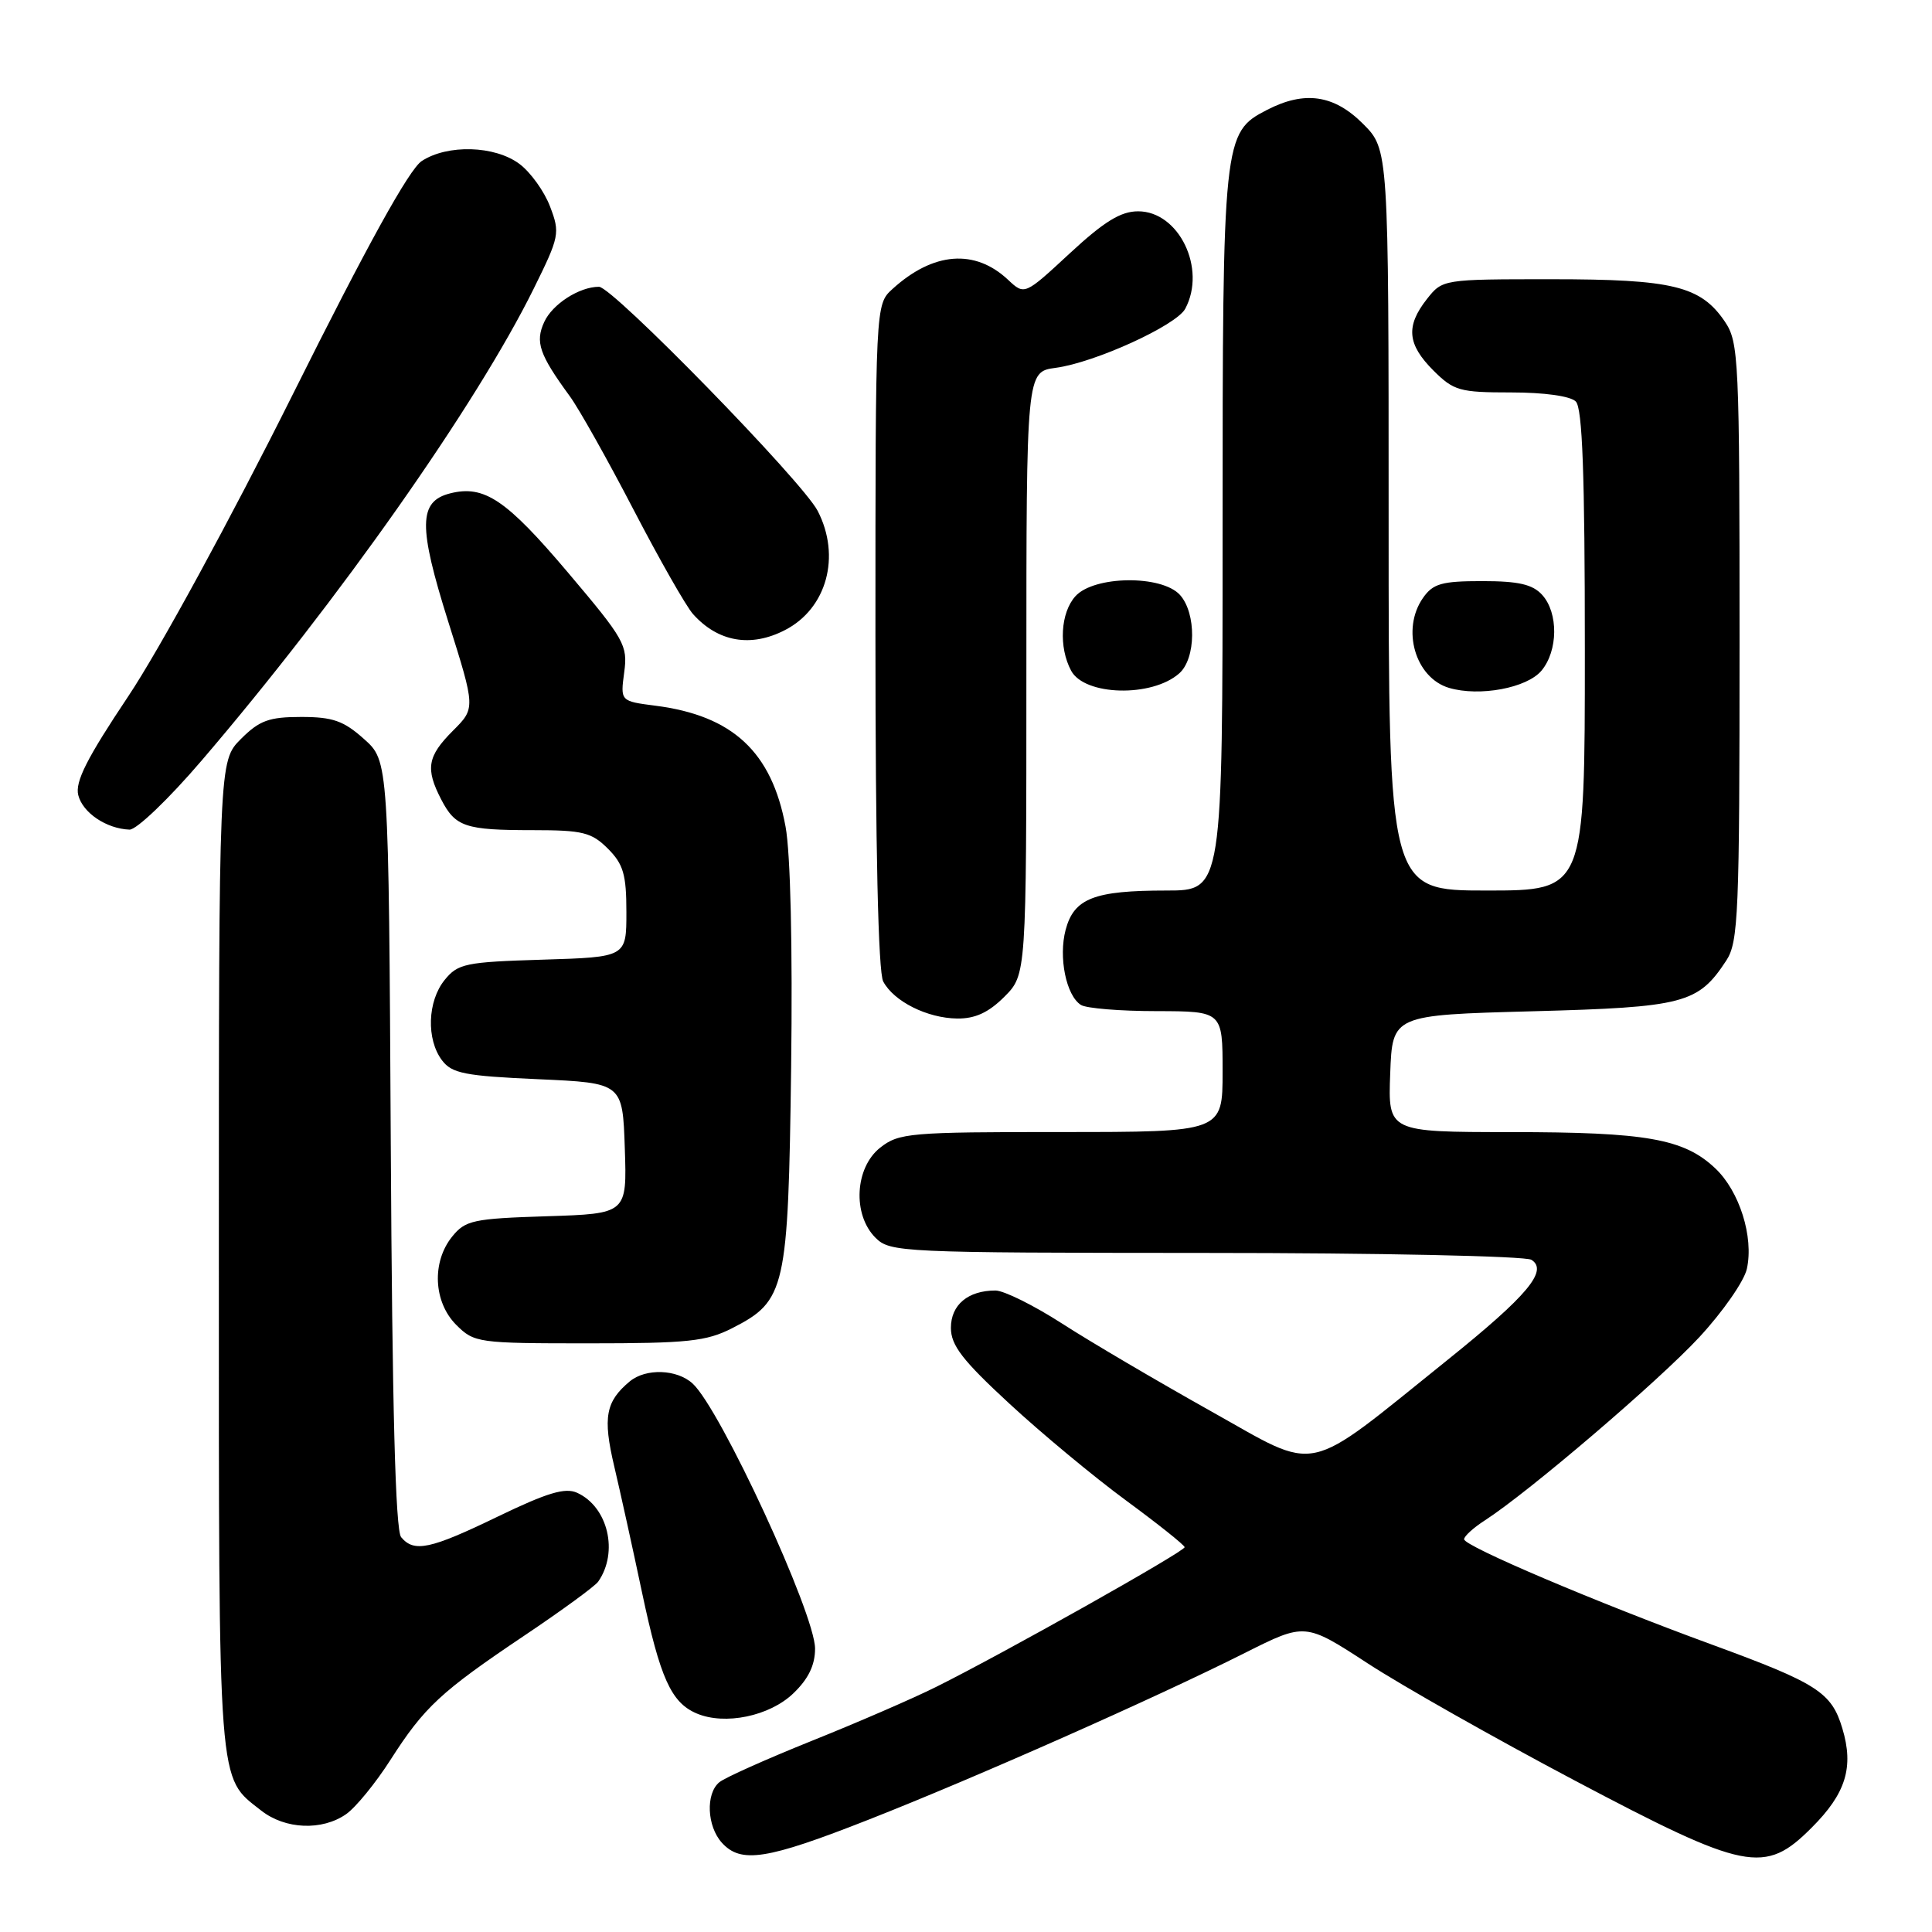 <?xml version="1.0" encoding="UTF-8" standalone="no"?>
<!DOCTYPE svg PUBLIC "-//W3C//DTD SVG 1.1//EN" "http://www.w3.org/Graphics/SVG/1.1/DTD/svg11.dtd" >
<svg xmlns="http://www.w3.org/2000/svg" xmlns:xlink="http://www.w3.org/1999/xlink" version="1.1" viewBox="0 0 256 256">
 <g >
 <path fill="currentColor"
d=" M 115.08 241.12 C 129.16 235.59 153.13 224.97 164.98 219.01 C 172.94 215.01 172.94 215.01 181.22 220.40 C 185.77 223.37 198.10 230.34 208.61 235.90 C 231.38 247.93 233.82 248.42 240.05 242.18 C 244.59 237.65 245.67 234.17 244.12 229.02 C 242.69 224.24 240.82 223.04 226.84 217.92 C 211.56 212.33 194.00 204.87 194.00 203.96 C 194.00 203.56 195.24 202.43 196.75 201.46 C 202.57 197.70 219.79 182.99 225.18 177.17 C 228.28 173.82 231.12 169.75 231.47 168.12 C 232.40 163.90 230.49 157.83 227.27 154.80 C 223.13 150.89 218.15 150.01 200.21 150.01 C 183.92 150.00 183.92 150.00 184.21 142.25 C 184.50 134.50 184.50 134.50 203.05 134.00 C 223.17 133.46 225.00 132.98 228.74 127.28 C 230.35 124.82 230.50 121.14 230.50 85.04 C 230.50 47.46 230.40 45.36 228.55 42.61 C 225.35 37.90 221.67 37.00 205.60 37.00 C 191.17 37.00 191.14 37.01 189.07 39.63 C 186.25 43.22 186.47 45.62 189.92 49.08 C 192.63 51.78 193.40 52.00 200.22 52.00 C 204.63 52.00 208.08 52.48 208.80 53.20 C 209.68 54.08 210.00 62.80 210.00 86.20 C 210.00 118.00 210.00 118.00 197.00 118.00 C 184.00 118.00 184.00 118.00 184.00 68.90 C 184.00 19.80 184.00 19.80 180.60 16.40 C 176.75 12.55 172.86 11.99 167.87 14.57 C 162.08 17.56 162.00 18.29 162.00 70.47 C 162.00 118.00 162.00 118.00 154.57 118.00 C 144.96 118.00 142.31 119.03 141.20 123.21 C 140.24 126.85 141.27 131.92 143.23 133.16 C 143.93 133.61 148.44 133.98 153.25 133.98 C 162.00 134.00 162.00 134.00 162.00 142.00 C 162.00 150.00 162.00 150.00 140.63 150.00 C 120.53 150.00 119.11 150.12 116.63 152.07 C 113.27 154.72 112.94 160.94 116.00 164.00 C 117.94 165.94 119.34 166.00 159.75 166.02 C 182.72 166.02 202.14 166.44 202.92 166.93 C 205.18 168.36 202.40 171.68 191.84 180.17 C 172.48 195.72 175.07 195.16 160.38 186.95 C 153.30 182.98 144.45 177.78 140.72 175.37 C 136.99 172.97 133.02 171.00 131.90 171.00 C 128.26 171.00 126.00 172.90 126.00 175.95 C 126.00 178.26 127.53 180.25 133.75 185.99 C 138.01 189.93 144.97 195.71 149.22 198.83 C 153.46 201.95 156.95 204.73 156.97 205.01 C 157.00 205.57 132.92 219.11 124.03 223.53 C 121.03 225.03 113.63 228.24 107.59 230.66 C 101.55 233.09 96.02 235.56 95.31 236.16 C 93.49 237.67 93.67 241.98 95.65 244.17 C 98.18 246.96 101.58 246.43 115.08 241.12 Z  M 45.87 240.38 C 47.14 239.49 49.78 236.26 51.74 233.19 C 56.23 226.18 58.38 224.18 69.50 216.71 C 74.45 213.39 78.84 210.18 79.26 209.58 C 81.99 205.68 80.57 199.67 76.47 197.80 C 74.88 197.08 72.52 197.79 66.01 200.93 C 57.00 205.29 54.87 205.75 53.15 203.68 C 52.40 202.77 51.97 186.53 51.78 151.60 C 51.50 100.83 51.50 100.83 48.23 97.92 C 45.54 95.51 44.09 95.00 39.91 95.00 C 35.65 95.00 34.38 95.46 31.92 97.92 C 29.00 100.85 29.00 100.85 29.00 166.47 C 29.00 237.87 28.81 235.34 34.61 239.91 C 37.79 242.41 42.68 242.61 45.87 240.38 Z  M 105.11 224.39 C 107.11 222.48 108.00 220.65 108.00 218.45 C 108.00 213.85 95.47 186.72 91.78 183.33 C 89.70 181.42 85.58 181.28 83.45 183.04 C 80.25 185.70 79.86 187.81 81.38 194.26 C 82.19 197.69 83.85 205.22 85.07 211.00 C 87.48 222.38 88.93 225.60 92.31 227.04 C 96.04 228.63 101.96 227.41 105.11 224.39 Z  M 97.02 175.99 C 104.11 172.37 104.44 170.91 104.83 141.43 C 105.03 125.53 104.75 113.09 104.09 109.53 C 102.26 99.64 97.09 94.82 86.85 93.51 C 82.20 92.91 82.20 92.91 82.71 89.09 C 83.20 85.51 82.76 84.73 75.28 75.89 C 67.08 66.20 64.17 64.24 59.66 65.37 C 55.45 66.43 55.40 69.68 59.40 82.39 C 63.01 93.84 63.01 93.84 60.00 96.84 C 56.63 100.22 56.35 101.85 58.46 105.93 C 60.35 109.57 61.62 110.00 70.63 110.00 C 77.22 110.00 78.38 110.29 80.55 112.45 C 82.60 114.51 83.00 115.87 83.00 120.87 C 83.00 126.82 83.00 126.82 71.91 127.16 C 61.67 127.47 60.67 127.68 58.91 129.86 C 56.64 132.67 56.47 137.72 58.57 140.50 C 59.88 142.23 61.59 142.57 71.29 143.00 C 82.50 143.50 82.50 143.50 82.79 152.16 C 83.08 160.82 83.08 160.82 72.45 161.16 C 62.70 161.47 61.66 161.69 59.91 163.86 C 57.19 167.23 57.43 172.52 60.45 175.55 C 62.84 177.93 63.31 178.00 77.99 178.00 C 91.13 178.00 93.59 177.74 97.02 175.99 Z  M 133.08 132.08 C 136.00 129.15 136.00 129.15 136.00 89.21 C 136.00 49.26 136.00 49.26 139.88 48.74 C 145.07 48.05 155.87 43.12 157.05 40.91 C 159.89 35.60 156.22 28.00 150.81 28.00 C 148.50 28.00 146.31 29.35 141.76 33.56 C 135.76 39.12 135.76 39.12 133.58 37.08 C 129.18 32.94 123.65 33.38 118.25 38.30 C 116.00 40.35 116.00 40.35 116.00 84.24 C 116.00 112.31 116.37 128.82 117.03 130.05 C 118.44 132.70 122.86 134.91 126.83 134.96 C 129.20 134.99 130.99 134.17 133.08 132.08 Z  M 26.74 100.75 C 44.83 79.62 63.13 53.61 70.71 38.27 C 74.13 31.35 74.23 30.88 72.89 27.38 C 72.13 25.36 70.30 22.82 68.83 21.72 C 65.56 19.28 59.30 19.10 55.88 21.34 C 54.22 22.43 48.66 32.48 38.81 52.23 C 30.59 68.70 21.05 86.21 16.99 92.27 C 11.51 100.47 9.93 103.59 10.37 105.36 C 10.96 107.70 14.09 109.81 17.16 109.93 C 18.08 109.97 22.39 105.84 26.74 100.75 Z  M 156.25 89.23 C 158.49 87.26 158.54 81.26 156.35 78.83 C 153.93 76.16 144.97 76.27 142.50 79.00 C 140.52 81.19 140.26 85.75 141.93 88.87 C 143.71 92.20 152.63 92.43 156.25 89.23 Z  M 204.25 88.87 C 206.46 86.23 206.51 81.22 204.35 78.83 C 203.08 77.43 201.22 77.00 196.40 77.00 C 191.04 77.00 189.88 77.33 188.56 79.22 C 185.65 83.37 187.52 89.82 192.01 91.15 C 196.04 92.34 202.32 91.17 204.25 88.87 Z  M 104.03 83.48 C 109.56 80.63 111.45 73.71 108.35 67.70 C 106.34 63.80 81.17 38.00 79.37 38.00 C 76.76 38.00 73.19 40.30 72.11 42.67 C 70.89 45.33 71.46 46.97 75.50 52.50 C 76.71 54.15 80.50 60.90 83.93 67.50 C 87.36 74.10 90.91 80.34 91.83 81.37 C 95.14 85.07 99.50 85.83 104.03 83.48 Z "/>
</g>
</svg>